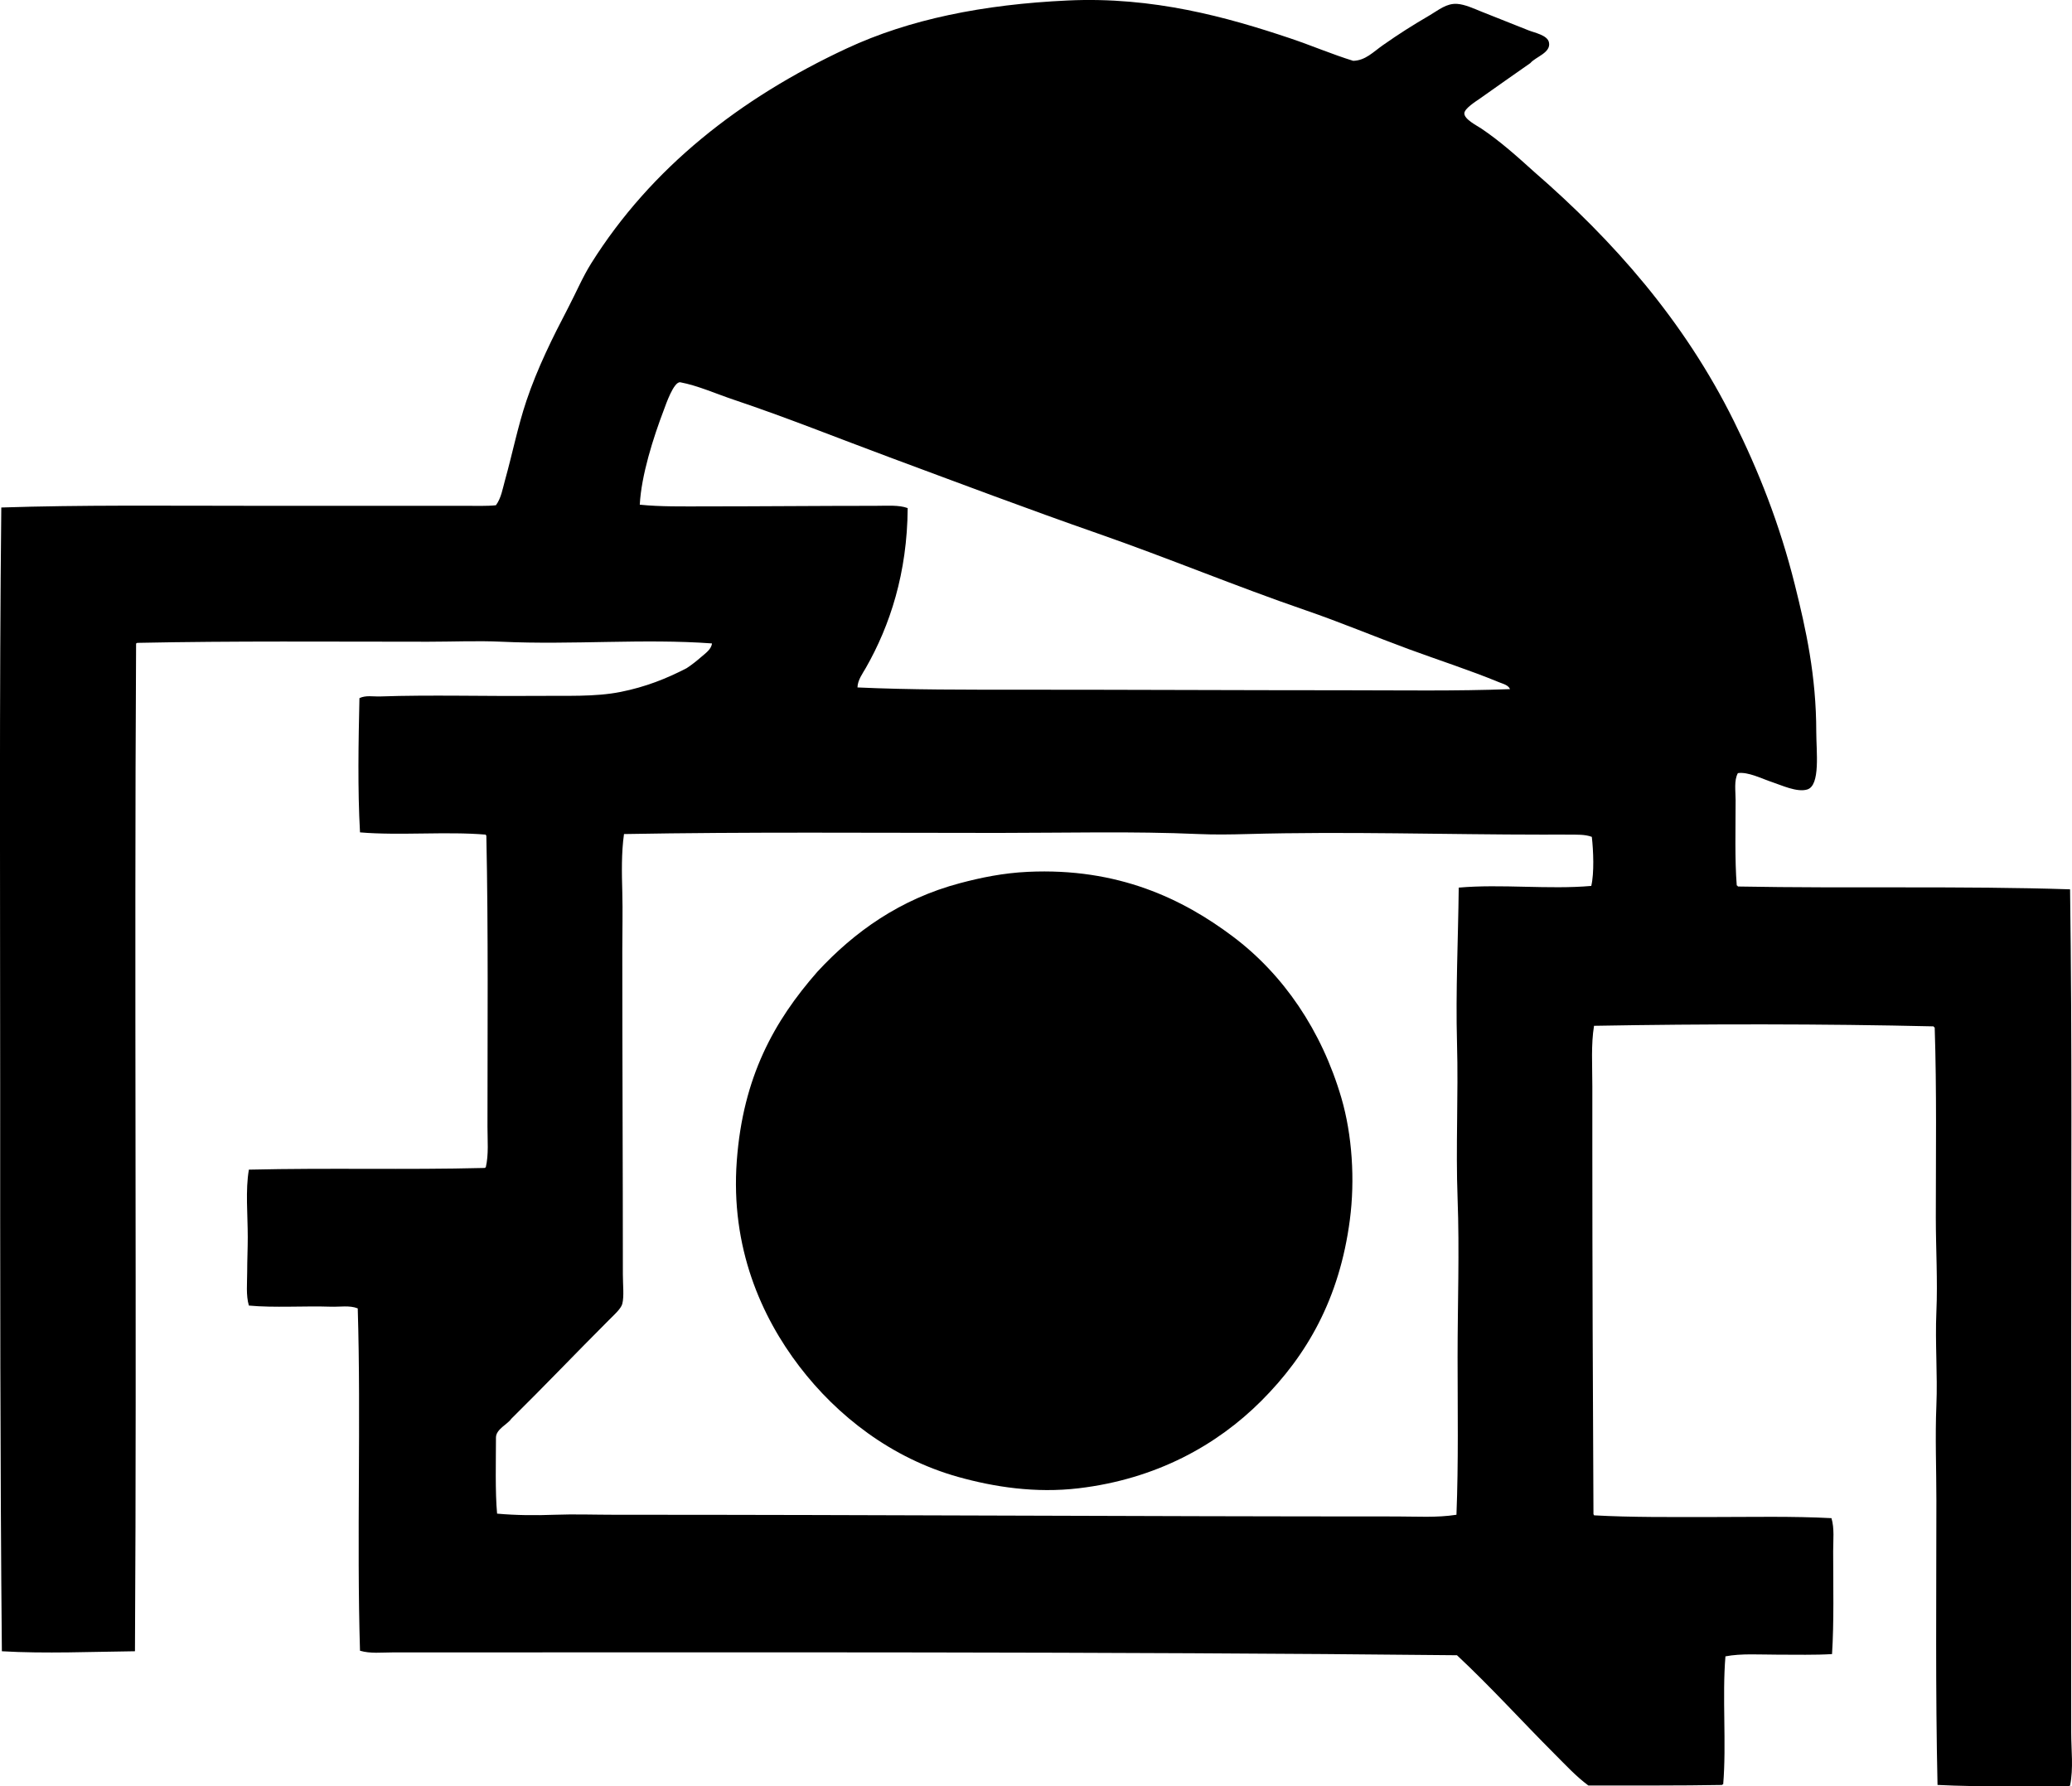 <?xml version="1.0" encoding="iso-8859-1"?>
<!-- Generator: Adobe Illustrator 19.2.0, SVG Export Plug-In . SVG Version: 6.00 Build 0)  -->
<svg version="1.1" xmlns="http://www.w3.org/2000/svg" xmlns:xlink="http://www.w3.org/1999/xlink" x="0px" y="0px"
	 viewBox="0 0 172.272 148.524" style="enable-background:new 0 0 172.272 148.524;" xml:space="preserve">
<g id="das_x5F_aktuelle_x5F_bild_x5F_der_x5F_dewag">
	<path style="fill-rule:evenodd;clip-rule:evenodd;" d="M127.237,5.246c-1.42,0.983-2.747,1.934-4.268,3.001
		c-0.243,0.171-1.207,0.771-1.219,1.172c-0.015,0.499,1.033,1.015,1.406,1.266c1.613,1.085,3.028,2.367,4.408,3.611
		c6.56,5.692,12.46,12.355,16.6,20.726c2.042,4.128,3.788,8.492,5.064,13.599c0.921,3.687,1.782,7.562,1.782,12.239
		c0,1.604,0.362,4.445-0.751,4.783c-0.851,0.259-2.157-0.364-2.906-0.609c-0.877-0.288-2.02-0.883-2.861-0.751
		c-0.333,0.616-0.188,1.471-0.188,2.251c0,2.282-0.076,4.934,0.094,7.081c0.042,0.021,0.084,0.041,0.094,0.094
		c9.132,0.171,18.744-0.058,27.62,0.235c0.173,12.536,0.093,25.219,0.094,37.748c0,4.708,0.009,9.318,0,13.927
		c-0.013,5.908-0.001,12.097,0,18.429c0,1.476,0.198,2.962-0.094,4.408c-0.038,0.009-0.047,0.047-0.094,0.047
		c-3.552,0.003-7.359,0.086-10.926-0.094c-0.177-7.87-0.095-15.633-0.095-23.634c0.001-2.64-0.11-5.281,0-7.925
		c0.108-2.567-0.114-5.178,0-7.784c0.114-2.591-0.047-5.232-0.047-7.831c0.001-5.279,0.078-10.564-0.093-15.803
		c-0.042-0.021-0.084-0.041-0.095-0.094c-9.209-0.214-19.019-0.212-28.229-0.047c-0.255,1.555-0.141,3.262-0.141,5.018
		c0,1.728,0,3.442,0,5.158c0.001,10.053,0.04,20.039,0.094,30.433c0.009,0.038,0.047,0.047,0.047,0.094
		c3.1,0.173,6.416,0.141,9.754,0.141c3.348,0,6.752-0.078,9.987,0.094c0.253,0.845,0.141,1.815,0.141,2.767
		c0.001,2.762,0.076,5.883-0.094,8.535c-1.415,0.085-2.968,0.047-4.502,0.047c-1.511,0-3.06-0.112-4.36,0.141
		c-0.279,3.331,0.092,7.313-0.188,10.645c-0.055-0.007-0.084,0.01-0.094,0.047c-3.527,0.065-7.303,0.039-11.114,0.047
		c-1.035-0.767-1.91-1.723-2.814-2.626c-2.693-2.694-5.294-5.573-8.112-8.206c-29.453-0.306-58.793-0.236-88.532-0.234
		c-0.889,0-1.806,0.113-2.673-0.141c-0.281-9.25,0.093-19.165-0.188-28.464c-0.67-0.272-1.473-0.114-2.251-0.141
		c-2.143-0.074-4.72,0.103-6.8-0.094c-0.253-0.863-0.141-1.856-0.141-2.813c0-0.966,0.047-1.896,0.047-2.861
		c0-1.923-0.202-3.91,0.094-5.627c6.822-0.159,12.821,0.028,19.602-0.141c0.037-0.009,0.046-0.047,0.094-0.047
		c0.253-1.085,0.14-2.247,0.141-3.376c0-7.954,0.074-16.35-0.094-24.197c-0.01-0.038-0.048-0.047-0.047-0.094
		c-3.27-0.279-7.188,0.092-10.457-0.188c-0.203-3.601-0.128-7.494-0.047-11.161c0.526-0.258,1.147-0.12,1.734-0.141
		c4.129-0.143,8.832-0.007,12.849-0.047c2.61-0.025,4.987,0.098,7.128-0.328c2.099-0.418,3.823-1.112,5.486-1.97
		c0.408-0.262,0.834-0.603,1.219-0.937c0.355-0.308,0.851-0.645,0.892-1.126c-5.678-0.416-11.604,0.133-17.491-0.141
		c-2.005-0.093-4.074,0-6.096,0c-8.049,0.001-16.219-0.072-24.196,0.094c-0.038,0.009-0.047,0.047-0.095,0.047
		c-0.161,27.873,0.066,56.617-0.094,83.797c-3.528,0.038-7.478,0.212-11.066,0c-0.147-15.689-0.142-31.441-0.141-47.361
		c0.002-15.896-0.079-31.885,0.094-47.737c6.709-0.219,13.535-0.141,20.492-0.141c5.86,0,11.866,0,17.96,0
		c0.899,0,1.95,0.037,2.673-0.047c0.442-0.603,0.556-1.37,0.75-2.063c0.617-2.204,1.062-4.466,1.782-6.612
		c0.921-2.744,2.199-5.303,3.47-7.737c0.661-1.266,1.206-2.563,1.923-3.705c4.975-7.922,12.357-13.727,21.242-17.866
		c5.199-2.422,11.328-3.658,18.382-3.986c7.096-0.33,13.234,1.382,18.476,3.142c1.793,0.602,3.493,1.334,5.252,1.876
		c1.019-0.026,1.658-0.736,2.485-1.313c1.385-0.966,2.34-1.575,3.892-2.485c0.734-0.431,1.374-0.989,2.251-0.938
		c0.657,0.038,1.431,0.405,2.063,0.657c1.348,0.536,2.476,0.979,3.893,1.547c0.51,0.204,1.553,0.396,1.688,0.985
		C128.985,4.384,127.676,4.718,127.237,5.246z M124.658,56.734c-2.454-1.012-5.034-1.841-7.55-2.767
		c-2.855-1.051-5.683-2.24-8.582-3.235c-5.735-1.97-11.416-4.34-17.256-6.377c-5.749-2.006-11.544-4.192-17.304-6.331
		c-4.285-1.591-8.557-3.311-12.942-4.783c-1.508-0.507-3.006-1.18-4.454-1.454c-0.548-0.104-1.222,1.887-1.36,2.251
		c-0.908,2.386-1.889,5.476-2.017,7.925c1.729,0.177,3.581,0.141,5.44,0.141c4.595,0,9.463-0.047,14.161-0.047
		c0.988,0,1.938-0.083,2.673,0.188c-0.032,5.407-1.482,9.782-3.47,13.271c-0.288,0.505-0.689,1.031-0.704,1.642
		c4.46,0.203,8.996,0.188,13.506,0.188c9.262,0,18.196,0.046,27.104,0.047c4.553,0,9.127,0.078,13.646-0.094
		C125.395,56.949,124.962,56.86,124.658,56.734z M130.472,69.395c-0.693-0.011-1.41,0-2.11,0c-8.176,0-16.437-0.276-24.665-0.047
		c-1.329,0.037-2.71,0.058-4.033,0c-5.492-0.242-11.089-0.094-16.646-0.094c-10.477,0-20.883-0.091-31.137,0.094
		c-0.22,1.57-0.186,3.201-0.141,4.83c0.044,1.603,0,3.238,0,4.877c-0.001,8.896,0.048,17.919,0.047,26.916
		c0,0.872,0.112,1.808-0.047,2.438c-0.103,0.407-0.716,0.95-1.078,1.313c-2.783,2.782-5.478,5.611-8.16,8.253
		c-0.273,0.429-1.266,0.854-1.266,1.547c0,1.838-0.074,4.552,0.094,6.331c1.572,0.142,3.172,0.154,4.783,0.094
		c1.626-0.061,3.308,0,4.971,0c21.913-0.002,43.597,0.141,65.039,0.141c1.661,0,3.326,0.115,4.971-0.141
		c0.172-4.369,0.095-8.752,0.094-13.13c0-4.391,0.164-8.799,0-13.177c-0.161-4.29,0.073-8.587-0.047-12.896
		c-0.12-4.332,0.097-8.707,0.142-12.942c3.505-0.313,7.517,0.17,11.02-0.141c0.252-1.07,0.178-2.935,0.046-4.08
		C131.757,69.362,131.093,69.404,130.472,69.395z"/>
	<path style="fill-rule:evenodd;clip-rule:evenodd;" d="M67.965,80.79c3.063-3.311,6.874-6.042,11.864-7.362
		c1.74-0.46,3.571-0.841,5.627-0.938c7.503-0.354,12.893,2.249,17.068,5.393c4.172,3.141,7.356,7.778,9.004,13.412
		c0.897,3.071,1.14,6.8,0.703,10.129c-0.861,6.57-3.572,11.262-7.362,15.053c-3.698,3.698-8.752,6.505-15.193,7.268
		c-3.595,0.426-7.04-0.115-9.988-0.938c-5.575-1.556-10.085-5.085-13.223-9.191c-3.155-4.128-5.745-9.895-5.205-17.115
		C61.777,89.564,64.341,84.918,67.965,80.79z"/>
</g>
<g id="Layer_1">
</g>
</svg>

